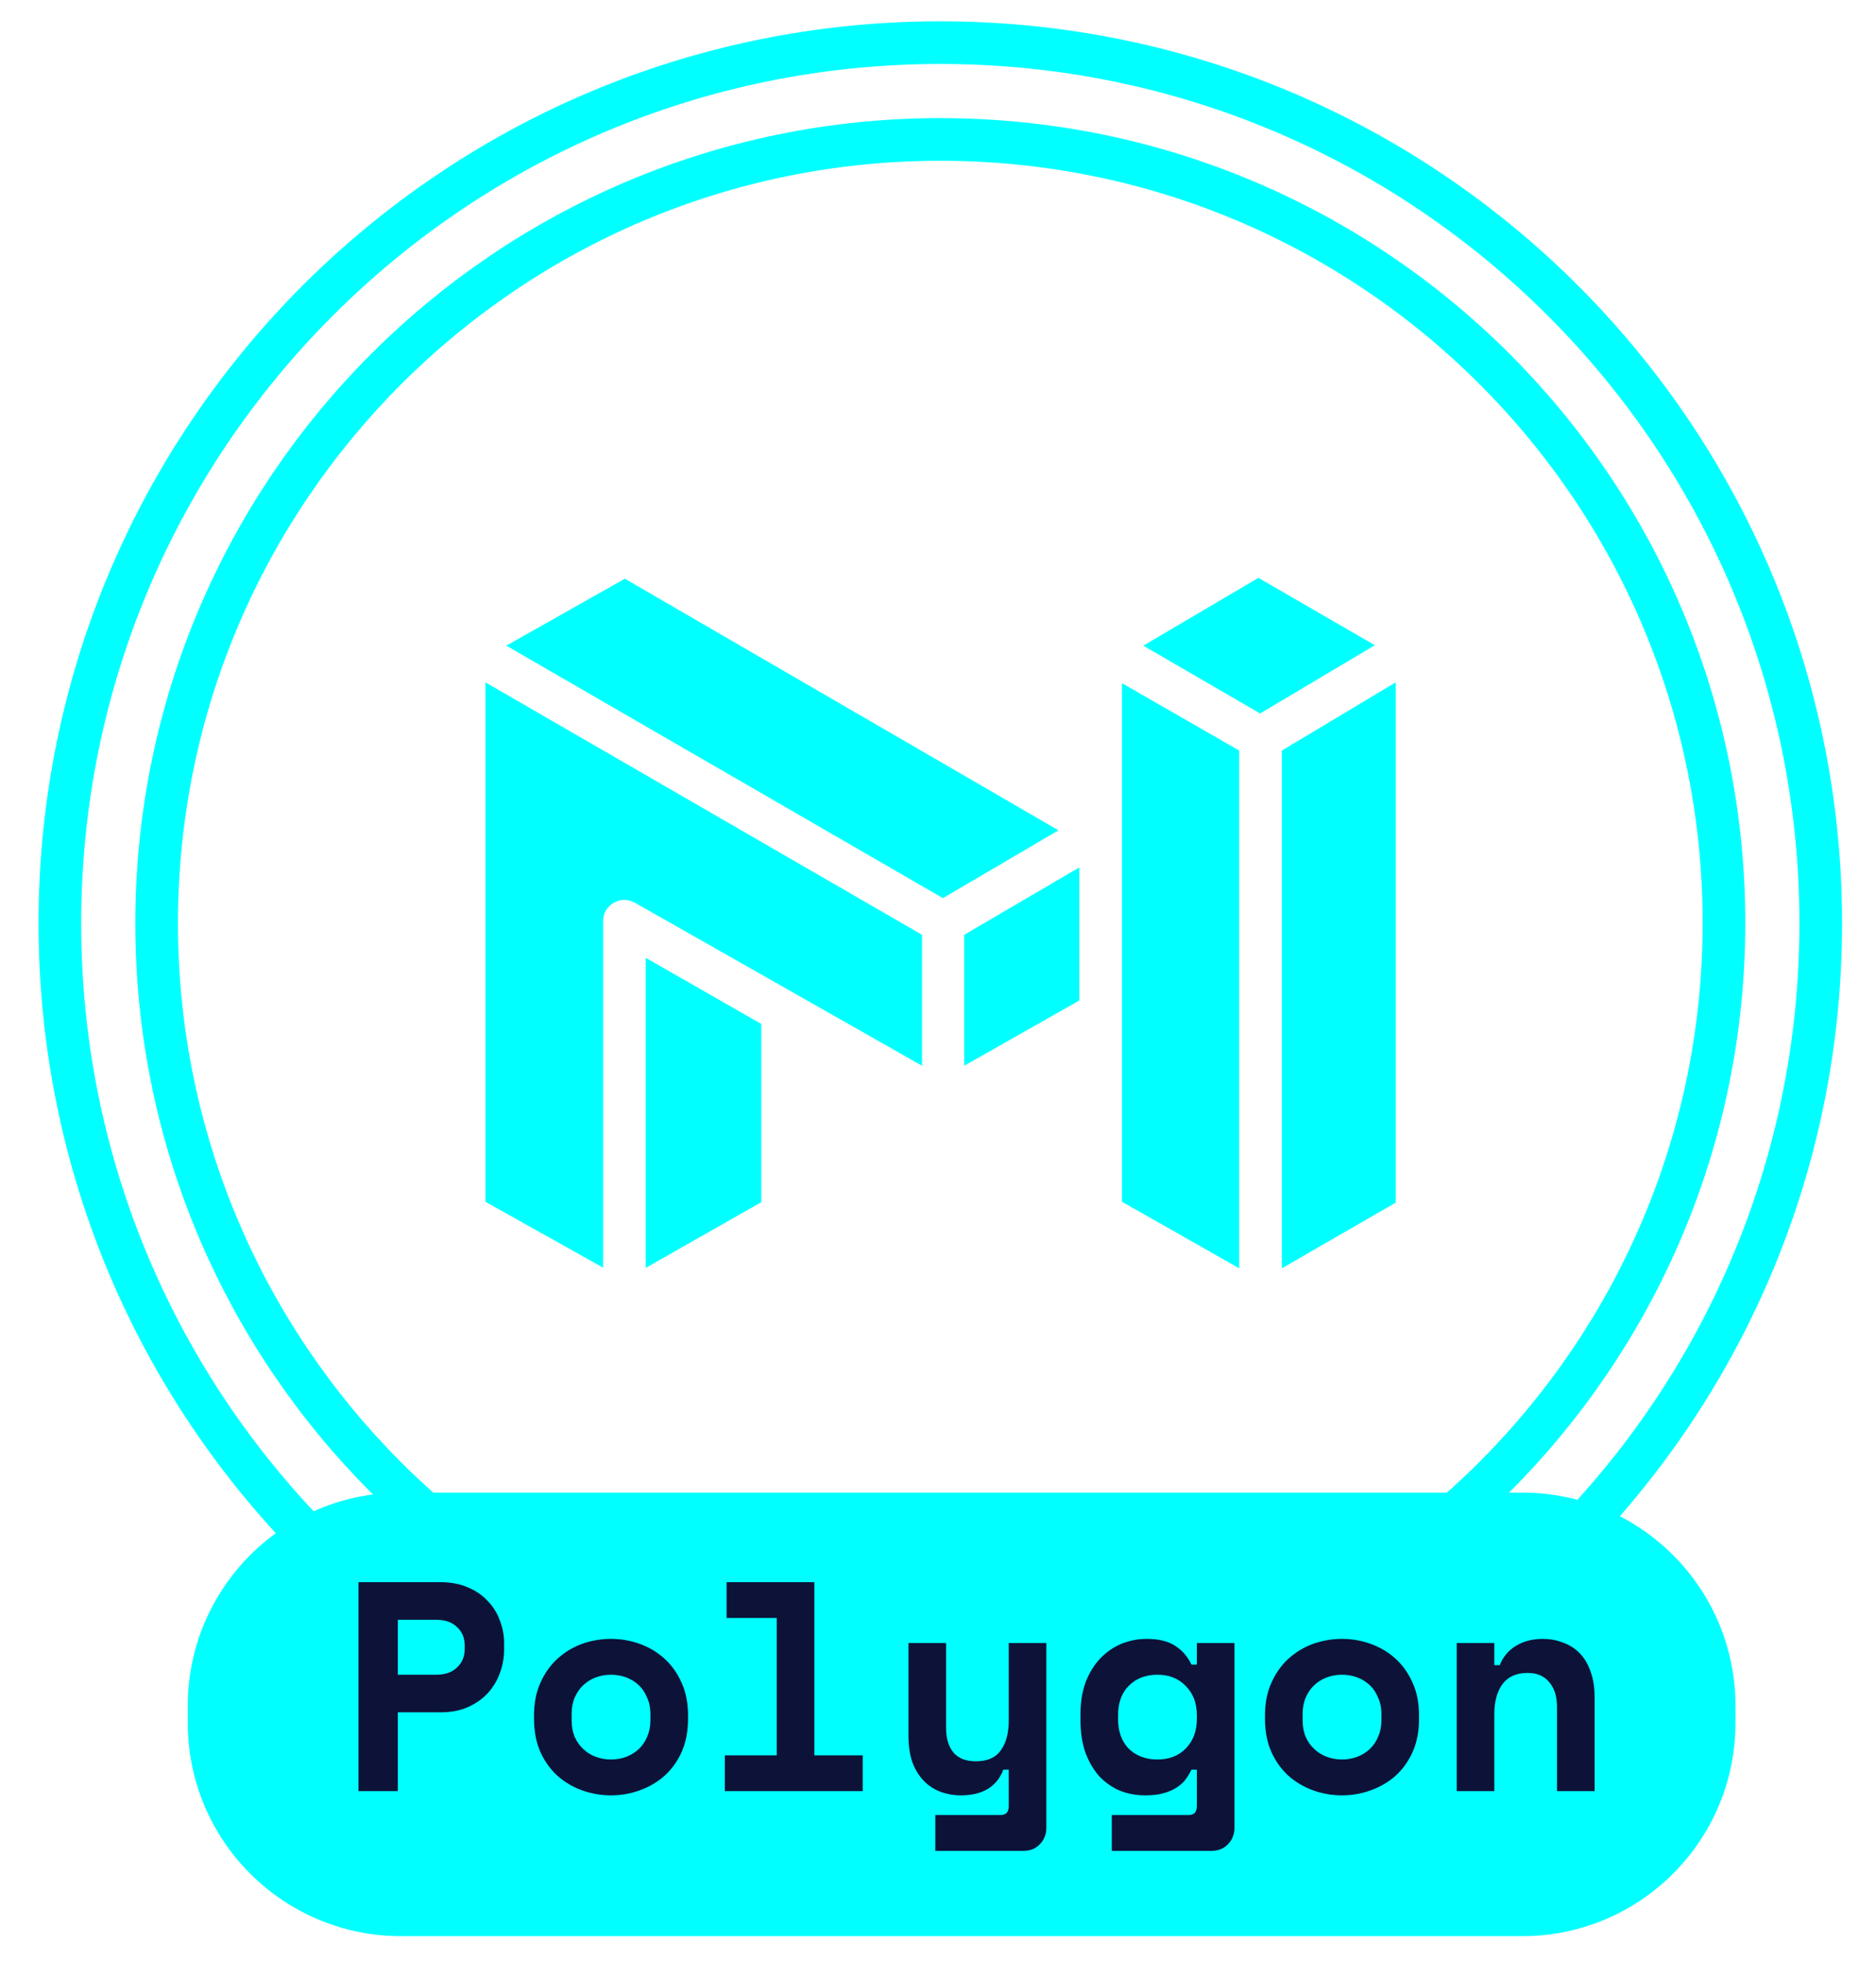 <svg width="44" height="46" viewBox="0 0 44 46" fill="none" xmlns="http://www.w3.org/2000/svg">
<path d="M22.054 42.3C33.454 42.3 42.704 33.06 42.704 21.65C42.704 10.24 33.454 1 22.054 1C10.654 1 1.404 10.24 1.404 21.65C1.404 33.06 10.644 42.3 22.054 42.3Z" stroke="#00FFFF" stroke-miterlimit="10"/>
<path d="M22.054 40.02C32.204 40.02 40.434 31.79 40.434 21.64C40.434 11.49 32.204 3.27 22.054 3.27C11.904 3.27 3.674 11.5 3.674 21.65C3.674 31.8 11.904 40.03 22.054 40.03V40.02Z" stroke="#00FFFF" stroke-miterlimit="10"/>
<path d="M14.145 29.73V21.6C14.145 21.42 14.235 21.26 14.395 21.17C14.545 21.08 14.735 21.08 14.895 21.17L21.625 24.99V21.92L11.385 16V28.18L14.155 29.73H14.145Z" fill="#00FFFF"/>
<path d="M25.315 23.46V20.34L22.615 21.92V24.99L25.315 23.46Z" fill="#00FFFF"/>
<path d="M11.875 15.14L22.115 21.06L24.825 19.47L14.655 13.57L11.875 15.14Z" fill="#00FFFF"/>
<path d="M17.855 28.19V24.01L15.145 22.46V29.73L17.855 28.19Z" fill="#00FFFF"/>
<path d="M29.065 29.74V17.6L26.315 16.02V28.18L29.065 29.74Z" fill="#00FFFF"/>
<path d="M32.735 28.2V16L30.065 17.6V29.74L32.735 28.2Z" fill="#00FFFF"/>
<path d="M29.555 16.73L32.245 15.13L29.515 13.55L26.815 15.14L29.555 16.73Z" fill="#00FFFF"/>
<path d="M35.704 35H9.404C6.643 35 4.404 37.239 4.404 40V40.4C4.404 43.161 6.643 45.4 9.404 45.4H35.704C38.466 45.4 40.704 43.161 40.704 40.4V40C40.704 37.239 38.466 35 35.704 35Z" fill="#00FFFF"/>
<path d="M9.331 40.152V42H8.407V37.1H10.325C10.577 37.1 10.796 37.142 10.983 37.226C11.169 37.305 11.323 37.413 11.445 37.548C11.571 37.679 11.664 37.83 11.725 38.003C11.79 38.171 11.823 38.344 11.823 38.521V38.689C11.823 38.871 11.79 39.051 11.725 39.228C11.664 39.401 11.571 39.557 11.445 39.697C11.323 39.832 11.169 39.942 10.983 40.026C10.796 40.11 10.577 40.152 10.325 40.152H9.331ZM9.331 39.27H10.234C10.439 39.27 10.6 39.214 10.717 39.102C10.838 38.99 10.899 38.845 10.899 38.668V38.584C10.899 38.407 10.838 38.262 10.717 38.15C10.6 38.038 10.439 37.982 10.234 37.982H9.331V39.27ZM16.137 40.306C16.137 40.595 16.088 40.852 15.99 41.076C15.892 41.295 15.759 41.482 15.591 41.636C15.423 41.785 15.229 41.9 15.01 41.979C14.795 42.058 14.569 42.098 14.331 42.098C14.093 42.098 13.864 42.058 13.645 41.979C13.43 41.9 13.239 41.785 13.071 41.636C12.903 41.482 12.77 41.295 12.672 41.076C12.574 40.852 12.525 40.595 12.525 40.306V40.222C12.525 39.937 12.574 39.685 12.672 39.466C12.77 39.242 12.903 39.053 13.071 38.899C13.239 38.745 13.43 38.628 13.645 38.549C13.864 38.47 14.093 38.43 14.331 38.43C14.569 38.43 14.795 38.47 15.01 38.549C15.229 38.628 15.423 38.745 15.591 38.899C15.759 39.053 15.892 39.242 15.99 39.466C16.088 39.685 16.137 39.937 16.137 40.222V40.306ZM14.331 41.258C14.457 41.258 14.576 41.237 14.688 41.195C14.8 41.153 14.898 41.092 14.982 41.013C15.066 40.934 15.131 40.838 15.178 40.726C15.229 40.609 15.255 40.479 15.255 40.334V40.194C15.255 40.049 15.229 39.921 15.178 39.809C15.131 39.692 15.066 39.594 14.982 39.515C14.898 39.436 14.8 39.375 14.688 39.333C14.576 39.291 14.457 39.27 14.331 39.27C14.205 39.27 14.086 39.291 13.974 39.333C13.862 39.375 13.764 39.436 13.68 39.515C13.596 39.594 13.528 39.692 13.477 39.809C13.43 39.921 13.407 40.049 13.407 40.194V40.334C13.407 40.479 13.43 40.609 13.477 40.726C13.528 40.838 13.596 40.934 13.68 41.013C13.764 41.092 13.862 41.153 13.974 41.195C14.086 41.237 14.205 41.258 14.331 41.258ZM17 41.16H18.218V37.94H17.042V37.1H19.1V41.16H20.234V42H17V41.16ZM23.659 38.528H24.541V42.854C24.541 43.013 24.49 43.143 24.387 43.246C24.289 43.349 24.161 43.4 24.002 43.4H21.937V42.56H23.47C23.596 42.56 23.659 42.49 23.659 42.35V41.496H23.533C23.379 41.897 23.048 42.098 22.539 42.098C22.367 42.098 22.206 42.07 22.056 42.014C21.907 41.958 21.776 41.872 21.664 41.755C21.552 41.638 21.464 41.494 21.398 41.321C21.338 41.144 21.307 40.936 21.307 40.698V38.528H22.189V40.516C22.189 40.763 22.248 40.957 22.364 41.097C22.481 41.232 22.656 41.3 22.889 41.3C23.155 41.3 23.349 41.216 23.47 41.048C23.596 40.875 23.659 40.642 23.659 40.348V38.528ZM28.071 41.496H27.945C27.908 41.575 27.861 41.652 27.805 41.727C27.754 41.797 27.684 41.86 27.595 41.916C27.511 41.972 27.409 42.016 27.287 42.049C27.171 42.082 27.028 42.098 26.86 42.098C26.646 42.098 26.445 42.061 26.258 41.986C26.076 41.907 25.915 41.792 25.775 41.643C25.64 41.489 25.533 41.302 25.453 41.083C25.379 40.864 25.341 40.612 25.341 40.327V40.201C25.341 39.921 25.381 39.671 25.46 39.452C25.544 39.233 25.656 39.048 25.796 38.899C25.941 38.745 26.107 38.628 26.293 38.549C26.485 38.47 26.685 38.43 26.895 38.43C27.175 38.43 27.397 38.484 27.56 38.591C27.724 38.694 27.852 38.841 27.945 39.032H28.071V38.528H28.953V42.854C28.953 43.013 28.902 43.143 28.799 43.246C28.701 43.349 28.573 43.4 28.414 43.4H26.076V42.56H27.882C28.008 42.56 28.071 42.49 28.071 42.35V41.496ZM27.147 41.258C27.423 41.258 27.644 41.172 27.812 40.999C27.985 40.822 28.071 40.591 28.071 40.306V40.222C28.071 39.937 27.985 39.709 27.812 39.536C27.644 39.359 27.423 39.27 27.147 39.27C26.872 39.27 26.648 39.356 26.475 39.529C26.307 39.697 26.223 39.928 26.223 40.222V40.306C26.223 40.6 26.307 40.833 26.475 41.006C26.648 41.174 26.872 41.258 27.147 41.258ZM33.282 40.306C33.282 40.595 33.233 40.852 33.135 41.076C33.036 41.295 32.904 41.482 32.736 41.636C32.568 41.785 32.374 41.9 32.154 41.979C31.94 42.058 31.713 42.098 31.476 42.098C31.238 42.098 31.009 42.058 30.79 41.979C30.575 41.9 30.384 41.785 30.215 41.636C30.047 41.482 29.915 41.295 29.817 41.076C29.718 40.852 29.669 40.595 29.669 40.306V40.222C29.669 39.937 29.718 39.685 29.817 39.466C29.915 39.242 30.047 39.053 30.215 38.899C30.384 38.745 30.575 38.628 30.79 38.549C31.009 38.47 31.238 38.43 31.476 38.43C31.713 38.43 31.94 38.47 32.154 38.549C32.374 38.628 32.568 38.745 32.736 38.899C32.904 39.053 33.036 39.242 33.135 39.466C33.233 39.685 33.282 39.937 33.282 40.222V40.306ZM31.476 41.258C31.602 41.258 31.721 41.237 31.832 41.195C31.945 41.153 32.042 41.092 32.127 41.013C32.211 40.934 32.276 40.838 32.322 40.726C32.374 40.609 32.4 40.479 32.4 40.334V40.194C32.4 40.049 32.374 39.921 32.322 39.809C32.276 39.692 32.211 39.594 32.127 39.515C32.042 39.436 31.945 39.375 31.832 39.333C31.721 39.291 31.602 39.27 31.476 39.27C31.349 39.27 31.23 39.291 31.119 39.333C31.006 39.375 30.909 39.436 30.825 39.515C30.741 39.594 30.673 39.692 30.622 39.809C30.575 39.921 30.552 40.049 30.552 40.194V40.334C30.552 40.479 30.575 40.609 30.622 40.726C30.673 40.838 30.741 40.934 30.825 41.013C30.909 41.092 31.006 41.153 31.119 41.195C31.23 41.237 31.349 41.258 31.476 41.258ZM35.048 42H34.166V38.528H35.048V39.046H35.174C35.253 38.85 35.381 38.698 35.559 38.591C35.736 38.484 35.944 38.43 36.182 38.43C36.35 38.43 36.506 38.458 36.651 38.514C36.8 38.565 36.931 38.647 37.043 38.759C37.155 38.871 37.241 39.013 37.302 39.186C37.367 39.359 37.4 39.564 37.4 39.802V42H36.518V40.026C36.518 39.779 36.457 39.585 36.336 39.445C36.219 39.3 36.049 39.228 35.825 39.228C35.563 39.228 35.367 39.317 35.237 39.494C35.111 39.667 35.048 39.9 35.048 40.194V42Z" fill="#0D1238"/>
</svg>
